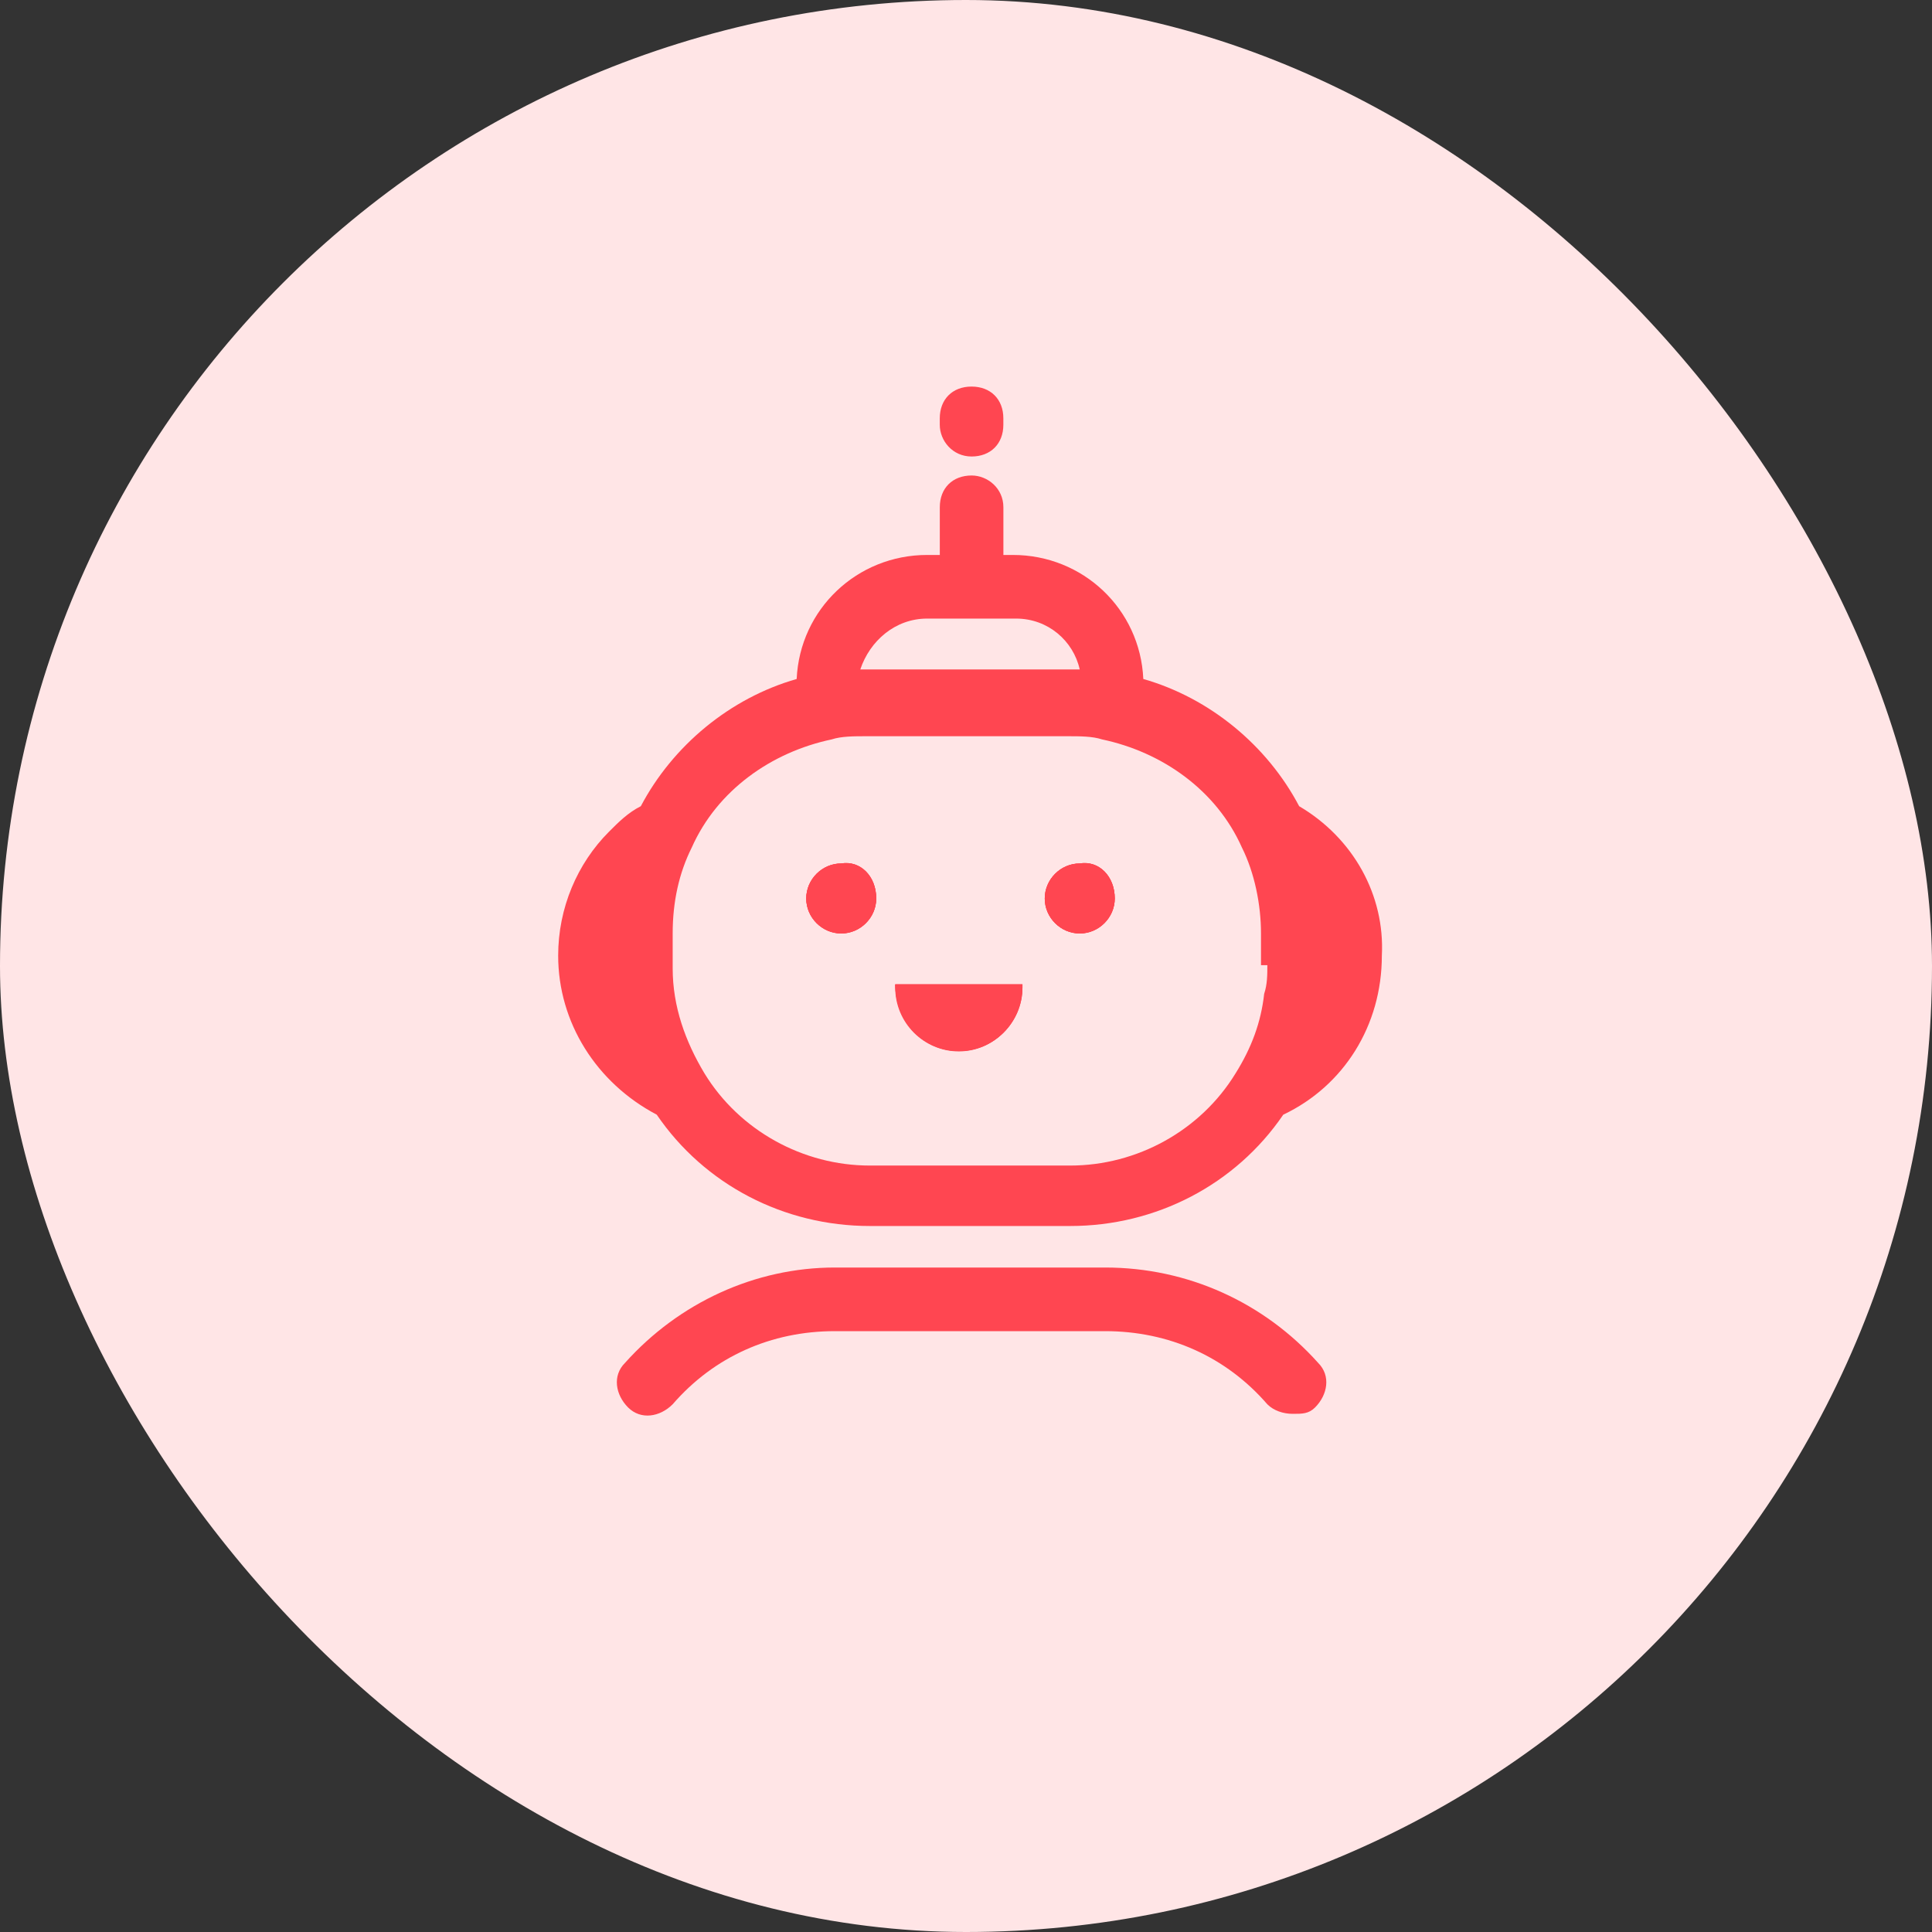 <svg xmlns="http://www.w3.org/2000/svg" width="45" height="45" fill="none" viewBox="0 0 45 45">
    <rect x="0" y="0" width="45" height="45" fill="#333333" stroke="none"/>
    <rect width="45" height="45" fill="#FFE5E6" rx="22.5"/>
    <path fill="#FF4651" d="M20.409 20.926c0 .444-.37.815-.815.815-.444 0-.815-.37-.815-.815 0-.445.37-.815.815-.815.445-.074.815.296.815.815zM20.852 22.926h2.963V23c0 .815-.666 1.481-1.481 1.481-.815 0-1.482-.666-1.482-1.555zM25.965 20.926c0 .444-.37.815-.815.815-.445 0-.815-.37-.815-.815 0-.445.37-.815.815-.815.444-.074.815.296.815.815z"/>
    <path fill="#FF4651" d="M30.26 18.778c-.74-1.407-2.074-2.519-3.63-2.963-.073-1.63-1.407-2.889-3.036-2.889h-.223v-1.111c0-.444-.37-.74-.74-.74-.445 0-.741.296-.741.74v1.111h-.296c-1.63 0-2.963 1.26-3.038 2.889-1.555.444-2.888 1.556-3.63 2.963-.295.148-.518.37-.74.593-.74.74-1.185 1.777-1.185 2.888 0 1.556.889 2.963 2.296 3.704 1.111 1.63 2.963 2.593 4.963 2.593h4.667c2 0 3.852-.963 4.963-2.593 1.407-.667 2.296-2.074 2.296-3.704.074-1.407-.666-2.74-1.926-3.481zm-8.666-4.37h2.074c.74 0 1.333.518 1.481 1.185H20.038c.222-.667.815-1.185 1.556-1.185zm7.925 8.074c0 .222 0 .444-.074.666-.074.667-.296 1.26-.666 1.852-.815 1.334-2.296 2.148-3.852 2.148H20.26c-1.555 0-3.037-.814-3.852-2.148-.444-.74-.74-1.555-.74-2.444v-.815c0-.74.148-1.407.444-2 .593-1.333 1.852-2.222 3.26-2.519.222-.074.518-.074.814-.074h4.667c.296 0 .592 0 .815.074 1.407.297 2.666 1.186 3.259 2.519.296.593.444 1.333.444 2v.74h.149z"/>
    <path fill="#FF4651" d="M20.409 20.926c0 .444-.37.815-.815.815-.444 0-.815-.37-.815-.815 0-.445.37-.815.815-.815.445-.074.815.296.815.815zM20.852 22.926h2.963V23c0 .815-.666 1.481-1.481 1.481-.815 0-1.482-.666-1.482-1.555zM25.965 20.926c0 .444-.37.815-.815.815-.445 0-.815-.37-.815-.815 0-.445.37-.815.815-.815.444-.074.815.296.815.815zM30.704 31.746c.296.296.222.74-.074 1.037-.148.148-.296.148-.519.148-.222 0-.444-.074-.592-.222-.963-1.112-2.296-1.704-3.778-1.704h-6.296c-1.482 0-2.815.593-3.778 1.704-.296.296-.74.37-1.037.074-.296-.297-.37-.741-.074-1.037 1.26-1.408 3.037-2.223 4.889-2.223h6.296c1.926 0 3.704.815 4.963 2.223zM21.889 9.893v-.148c0-.445.296-.741.74-.741.445 0 .741.296.741.74v.149c0 .444-.296.74-.74.74-.445 0-.741-.37-.741-.74z"/>
    <path fill="#FF4651" d="M20.409 20.93c0 .444-.37.814-.815.814-.444 0-.815-.37-.815-.814 0-.445.37-.815.815-.815.445-.074.815.296.815.815zM25.964 20.93c0 .444-.37.814-.815.814-.445 0-.815-.37-.815-.814 0-.445.37-.815.815-.815.444-.074.815.296.815.815zM23.814 22.934c0 .889-.666 1.555-1.481 1.555-.815 0-1.481-.666-1.481-1.481v-.074h2.962z"/>
</svg>

